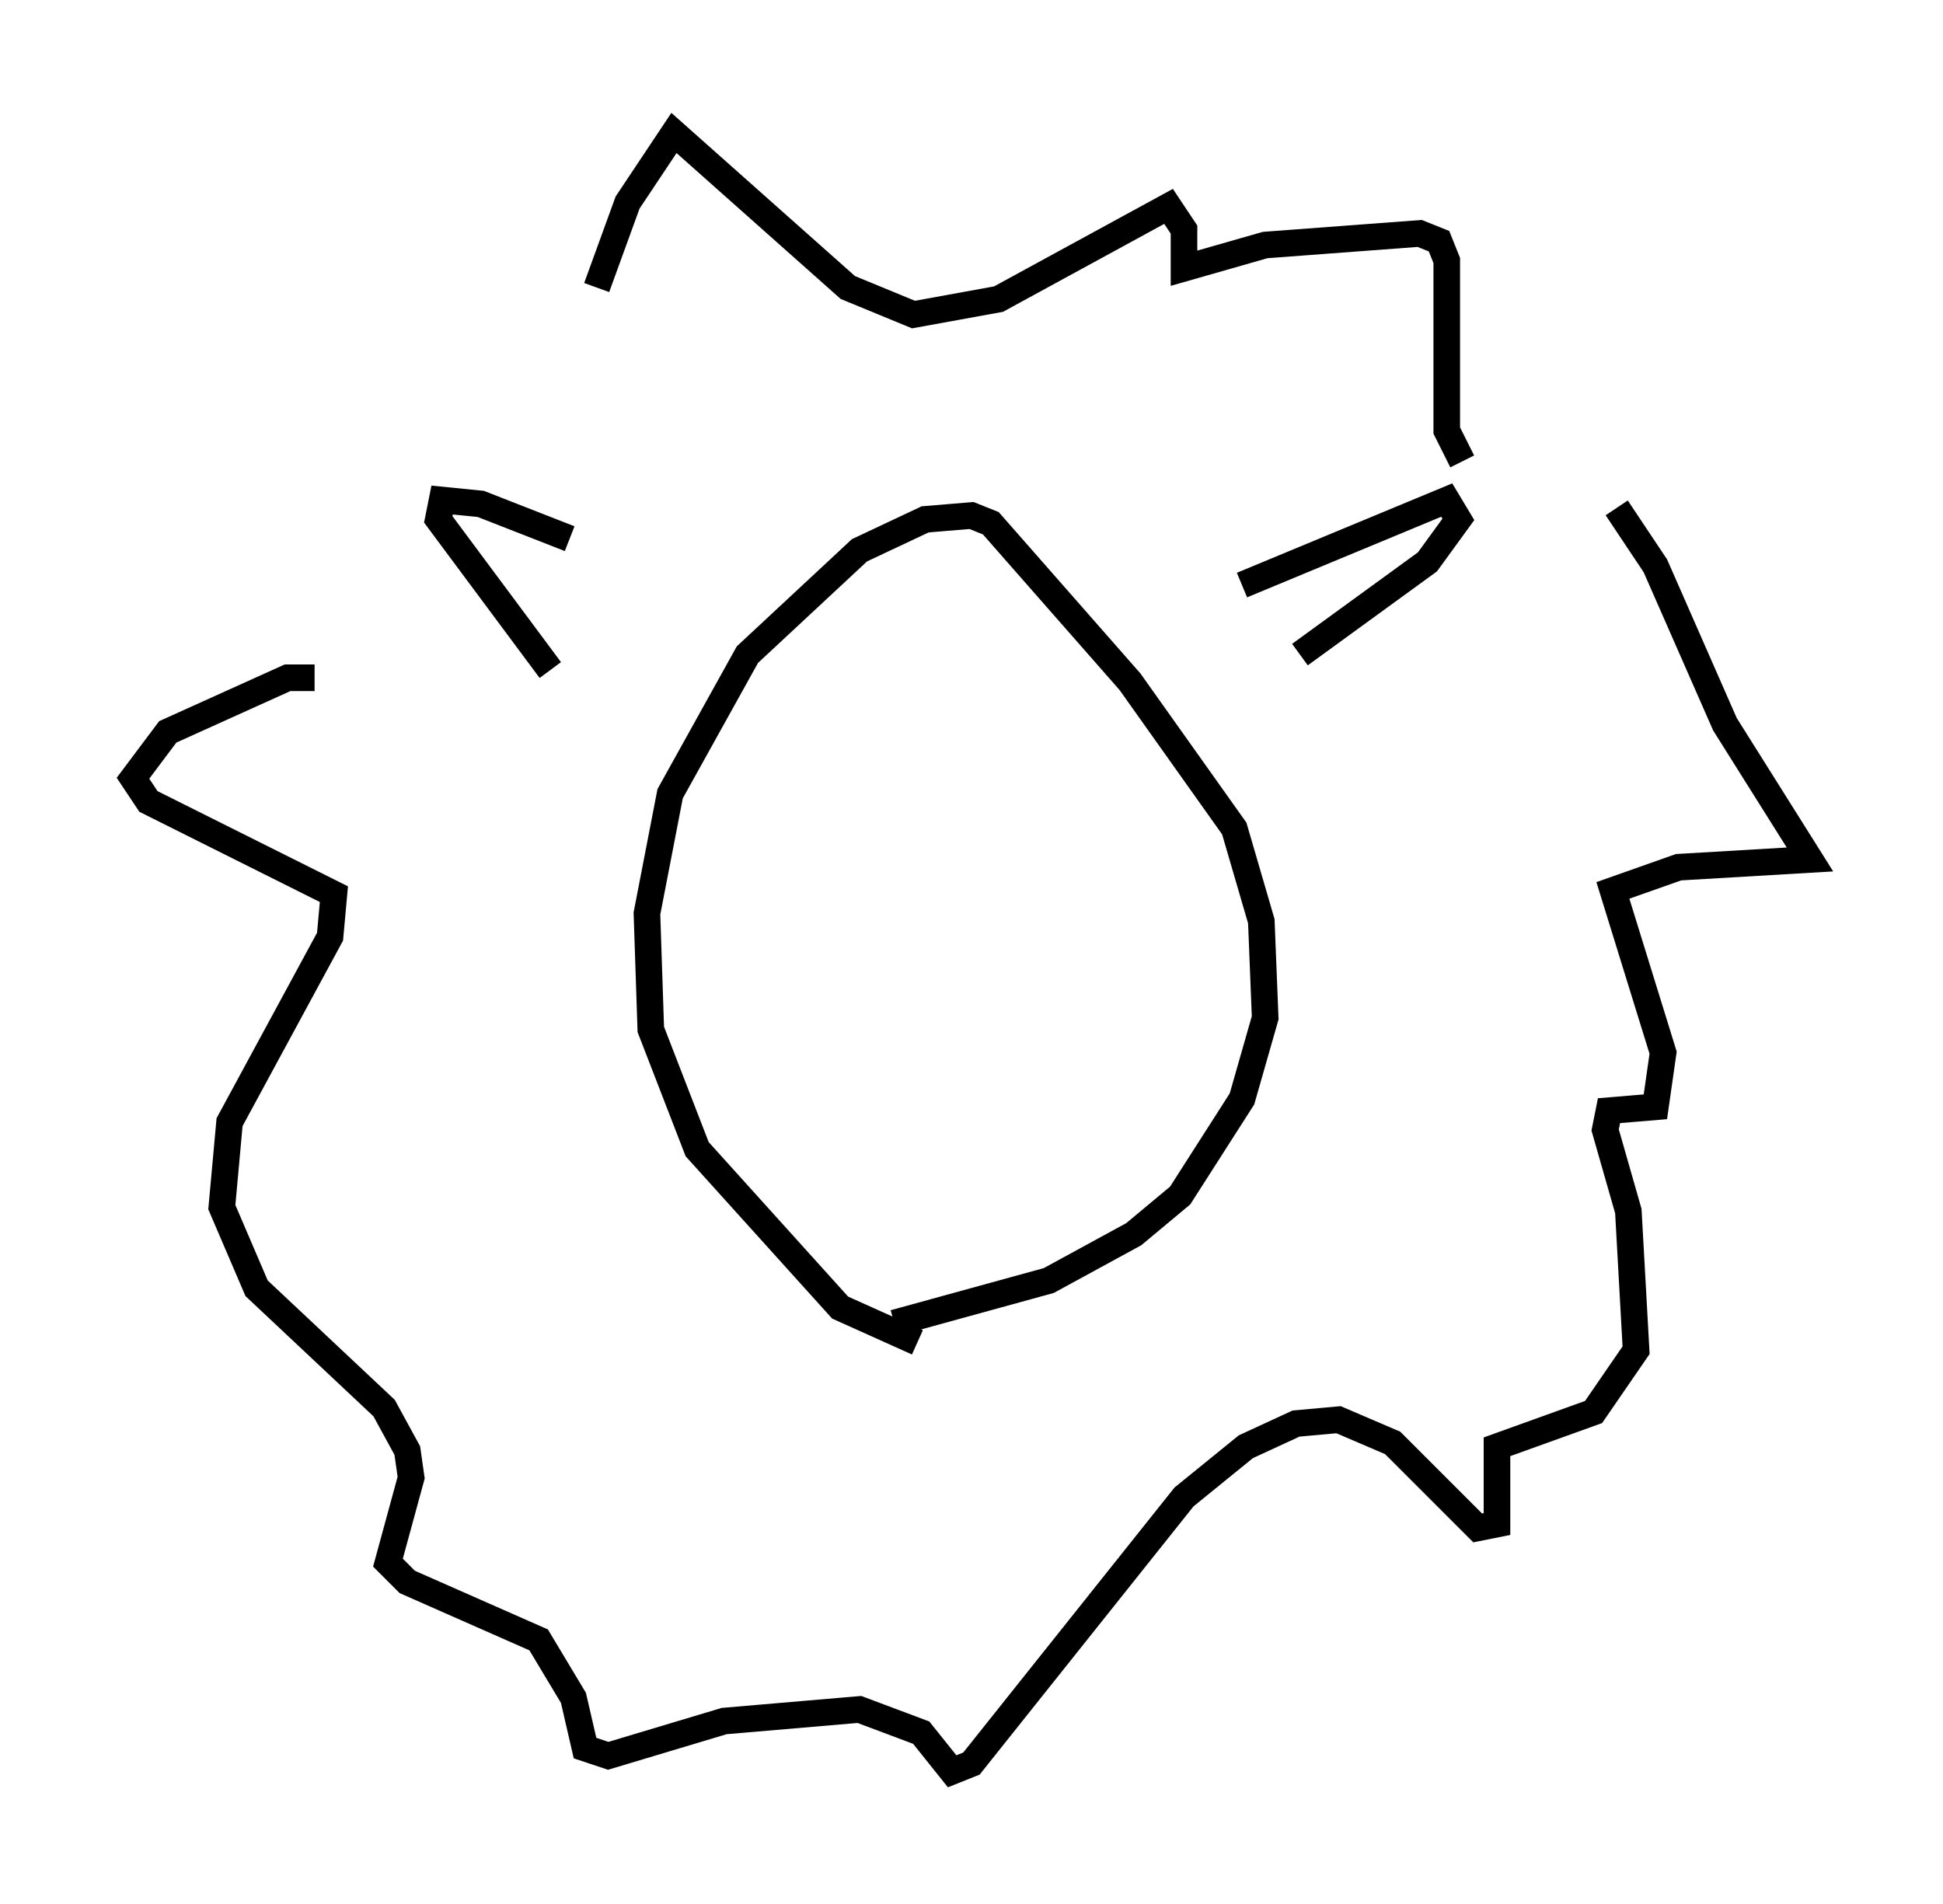 <?xml version="1.0" encoding="utf-8" ?>
<svg baseProfile="full" height="71.586" version="1.1" width="73.039" xmlns="http://www.w3.org/2000/svg" xmlns:ev="http://www.w3.org/2001/xml-events" xmlns:xlink="http://www.w3.org/1999/xlink"><defs /><rect fill="white" height="71.586" width="73.039" x="0" y="0" /><path d="M36.229, 50.464 m-1.743, 0.0 l-2.905, -1.307 -5.374, -5.955 l-1.743, -4.503 -0.145, -4.358 l0.872, -4.503 2.905, -5.229 l4.212, -3.922 2.469, -1.162 l1.743, -0.145 0.726, 0.291 l5.229, 5.955 3.922, 5.52 l1.017, 3.486 0.145, 3.631 l-0.872, 3.05 -2.324, 3.631 l-1.743, 1.453 -3.196, 1.743 l-5.81, 1.598 m13.073, -27.743 l7.698, -3.196 0.436, 0.726 l-1.162, 1.598 -4.793, 3.486 m-27.452, -4.358 l-3.341, -1.307 -1.453, -0.145 l-0.145, 0.726 4.212, 5.665 m1.743, -14.38 l1.162, -3.196 1.743, -2.615 l6.536, 5.81 2.469, 1.017 l3.196, -0.581 6.391, -3.486 l0.581, 0.872 0.0, 1.453 l3.05, -0.872 5.81, -0.436 l0.726, 0.291 0.291, 0.726 l0.0, 6.391 0.581, 1.162 m-43.14, 8.134 l-1.017, 0.0 -4.503, 2.034 l-1.307, 1.743 0.581, 0.872 l6.972, 3.486 -0.145, 1.598 l-3.777, 6.972 -0.291, 3.196 l1.307, 3.05 4.793, 4.503 l0.872, 1.598 0.145, 1.017 l-0.872, 3.196 0.726, 0.726 l4.939, 2.179 1.307, 2.179 l0.436, 1.888 0.872, 0.291 l4.358, -1.307 5.084, -0.436 l2.324, 0.872 1.162, 1.453 l0.726, -0.291 7.989, -10.022 l2.324, -1.888 1.888, -0.872 l1.598, -0.145 2.034, 0.872 l3.196, 3.196 0.726, -0.145 l0.0, -2.905 3.631, -1.307 l1.598, -2.324 -0.291, -5.229 l-0.872, -3.05 0.145, -0.726 l1.743, -0.145 0.291, -2.034 l-1.888, -6.101 2.469, -0.872 l4.939, -0.291 -3.196, -5.084 l-2.615, -5.955 -1.453, -2.179 " fill="none" stroke="black" stroke-width="1" /></svg>